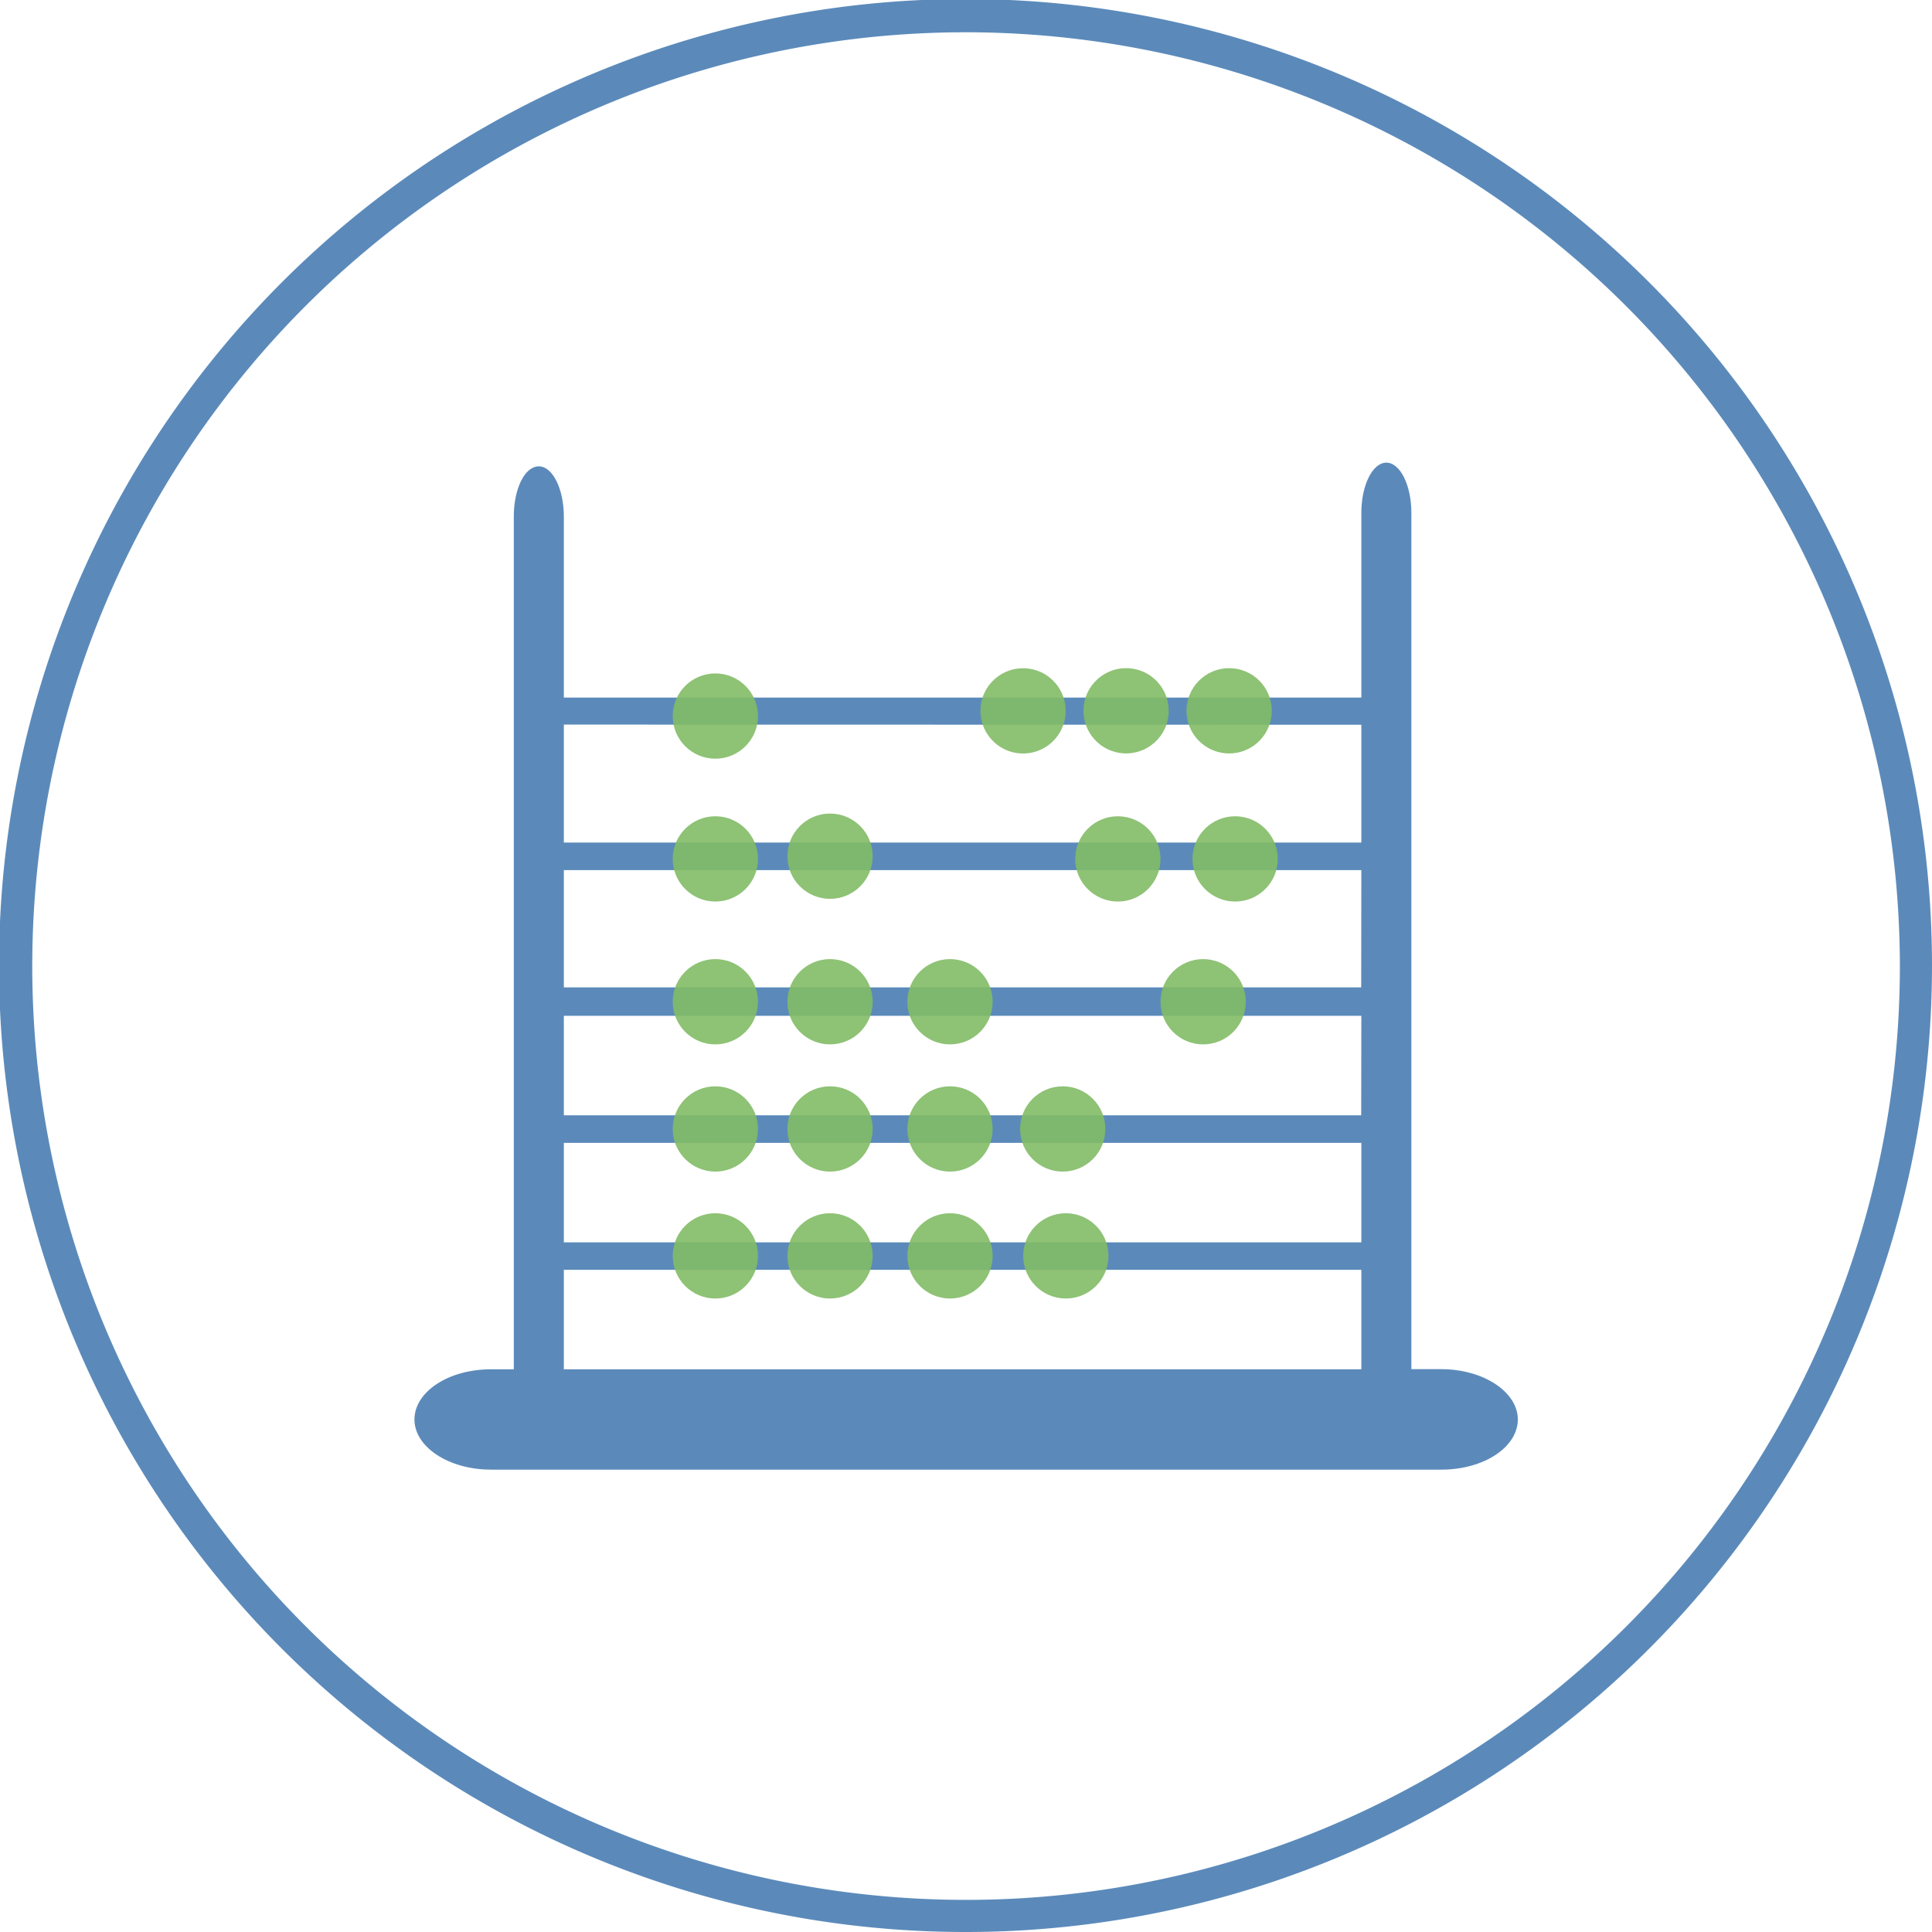 <svg id="Layer_1" data-name="Layer 1" xmlns="http://www.w3.org/2000/svg" viewBox="0 0 135.93 135.93"><defs><style>.cls-1{fill:#5b8aba;}.cls-2{opacity:0.9;}.cls-3{fill:#82bb66;}</style></defs><title>abacus</title><path class="cls-1" d="M118.47,113.4h-2.1V53.15c0-1.94-.79-3.53-1.76-3.53s-1.76,1.59-1.76,3.53v13H56.74V53.41c0-1.94-.79-3.53-1.76-3.53h0c-1,0-1.76,1.59-1.76,3.53v60H51.61c-3,0-5.38,1.59-5.38,3.53h0c0,1.94,2.42,3.53,5.38,3.53h66.87c3,0,5.38-1.59,5.38-3.53h0C123.86,115,121.43,113.4,118.47,113.4Zm-5.63-17.86H56.74v-7h56.11Zm0-9H56.74V78.29h56.11ZM56.74,97.48h56.11v7H56.74Zm56.11-29.42v8.29H56.74V68.05ZM56.74,106.41h56.11v7H56.74Z" transform="translate(-17.07 -17.07)"/><g class="cls-2"><circle class="cls-3" cx="58.4" cy="60.24" r="3"/><circle class="cls-3" cx="86.48" cy="50.01" r="3"/><circle class="cls-3" cx="78.65" cy="60.43" r="3"/><circle class="cls-3" cx="86.9" cy="60.43" r="3"/><circle class="cls-3" cx="50.33" cy="50.38" r="3"/><circle class="cls-3" cx="84.65" cy="70.48" r="3"/><circle class="cls-3" cx="50.33" cy="88.36" r="3"/><circle class="cls-3" cx="58.4" cy="88.36" r="3"/><circle class="cls-3" cx="66.84" cy="88.36" r="3"/><circle class="cls-3" cx="74.99" cy="88.36" r="3"/><circle class="cls-3" cx="50.33" cy="70.48" r="3"/><circle class="cls-3" cx="58.4" cy="70.48" r="3"/><circle class="cls-3" cx="66.84" cy="70.48" r="3"/><circle class="cls-3" cx="50.33" cy="79.43" r="3"/><circle class="cls-3" cx="58.4" cy="79.43" r="3"/><circle class="cls-3" cx="66.84" cy="79.43" r="3"/><circle class="cls-3" cx="74.77" cy="79.43" r="3"/><circle class="cls-3" cx="50.33" cy="60.43" r="3"/><circle class="cls-3" cx="89.06" cy="67.08" r="3" transform="translate(-39.15 59.04) rotate(-41.63)"/><circle class="cls-3" cx="96.31" cy="67.08" r="3" transform="translate(-37.32 63.85) rotate(-41.63)"/></g><path class="cls-1" d="M85,153a68,68,0,1,1,68-68A68,68,0,0,1,85,153ZM85,19.34A65.7,65.7,0,1,0,150.74,85,65.77,65.77,0,0,0,85,19.34Z" transform="translate(-17.07 -17.07)"/></svg>